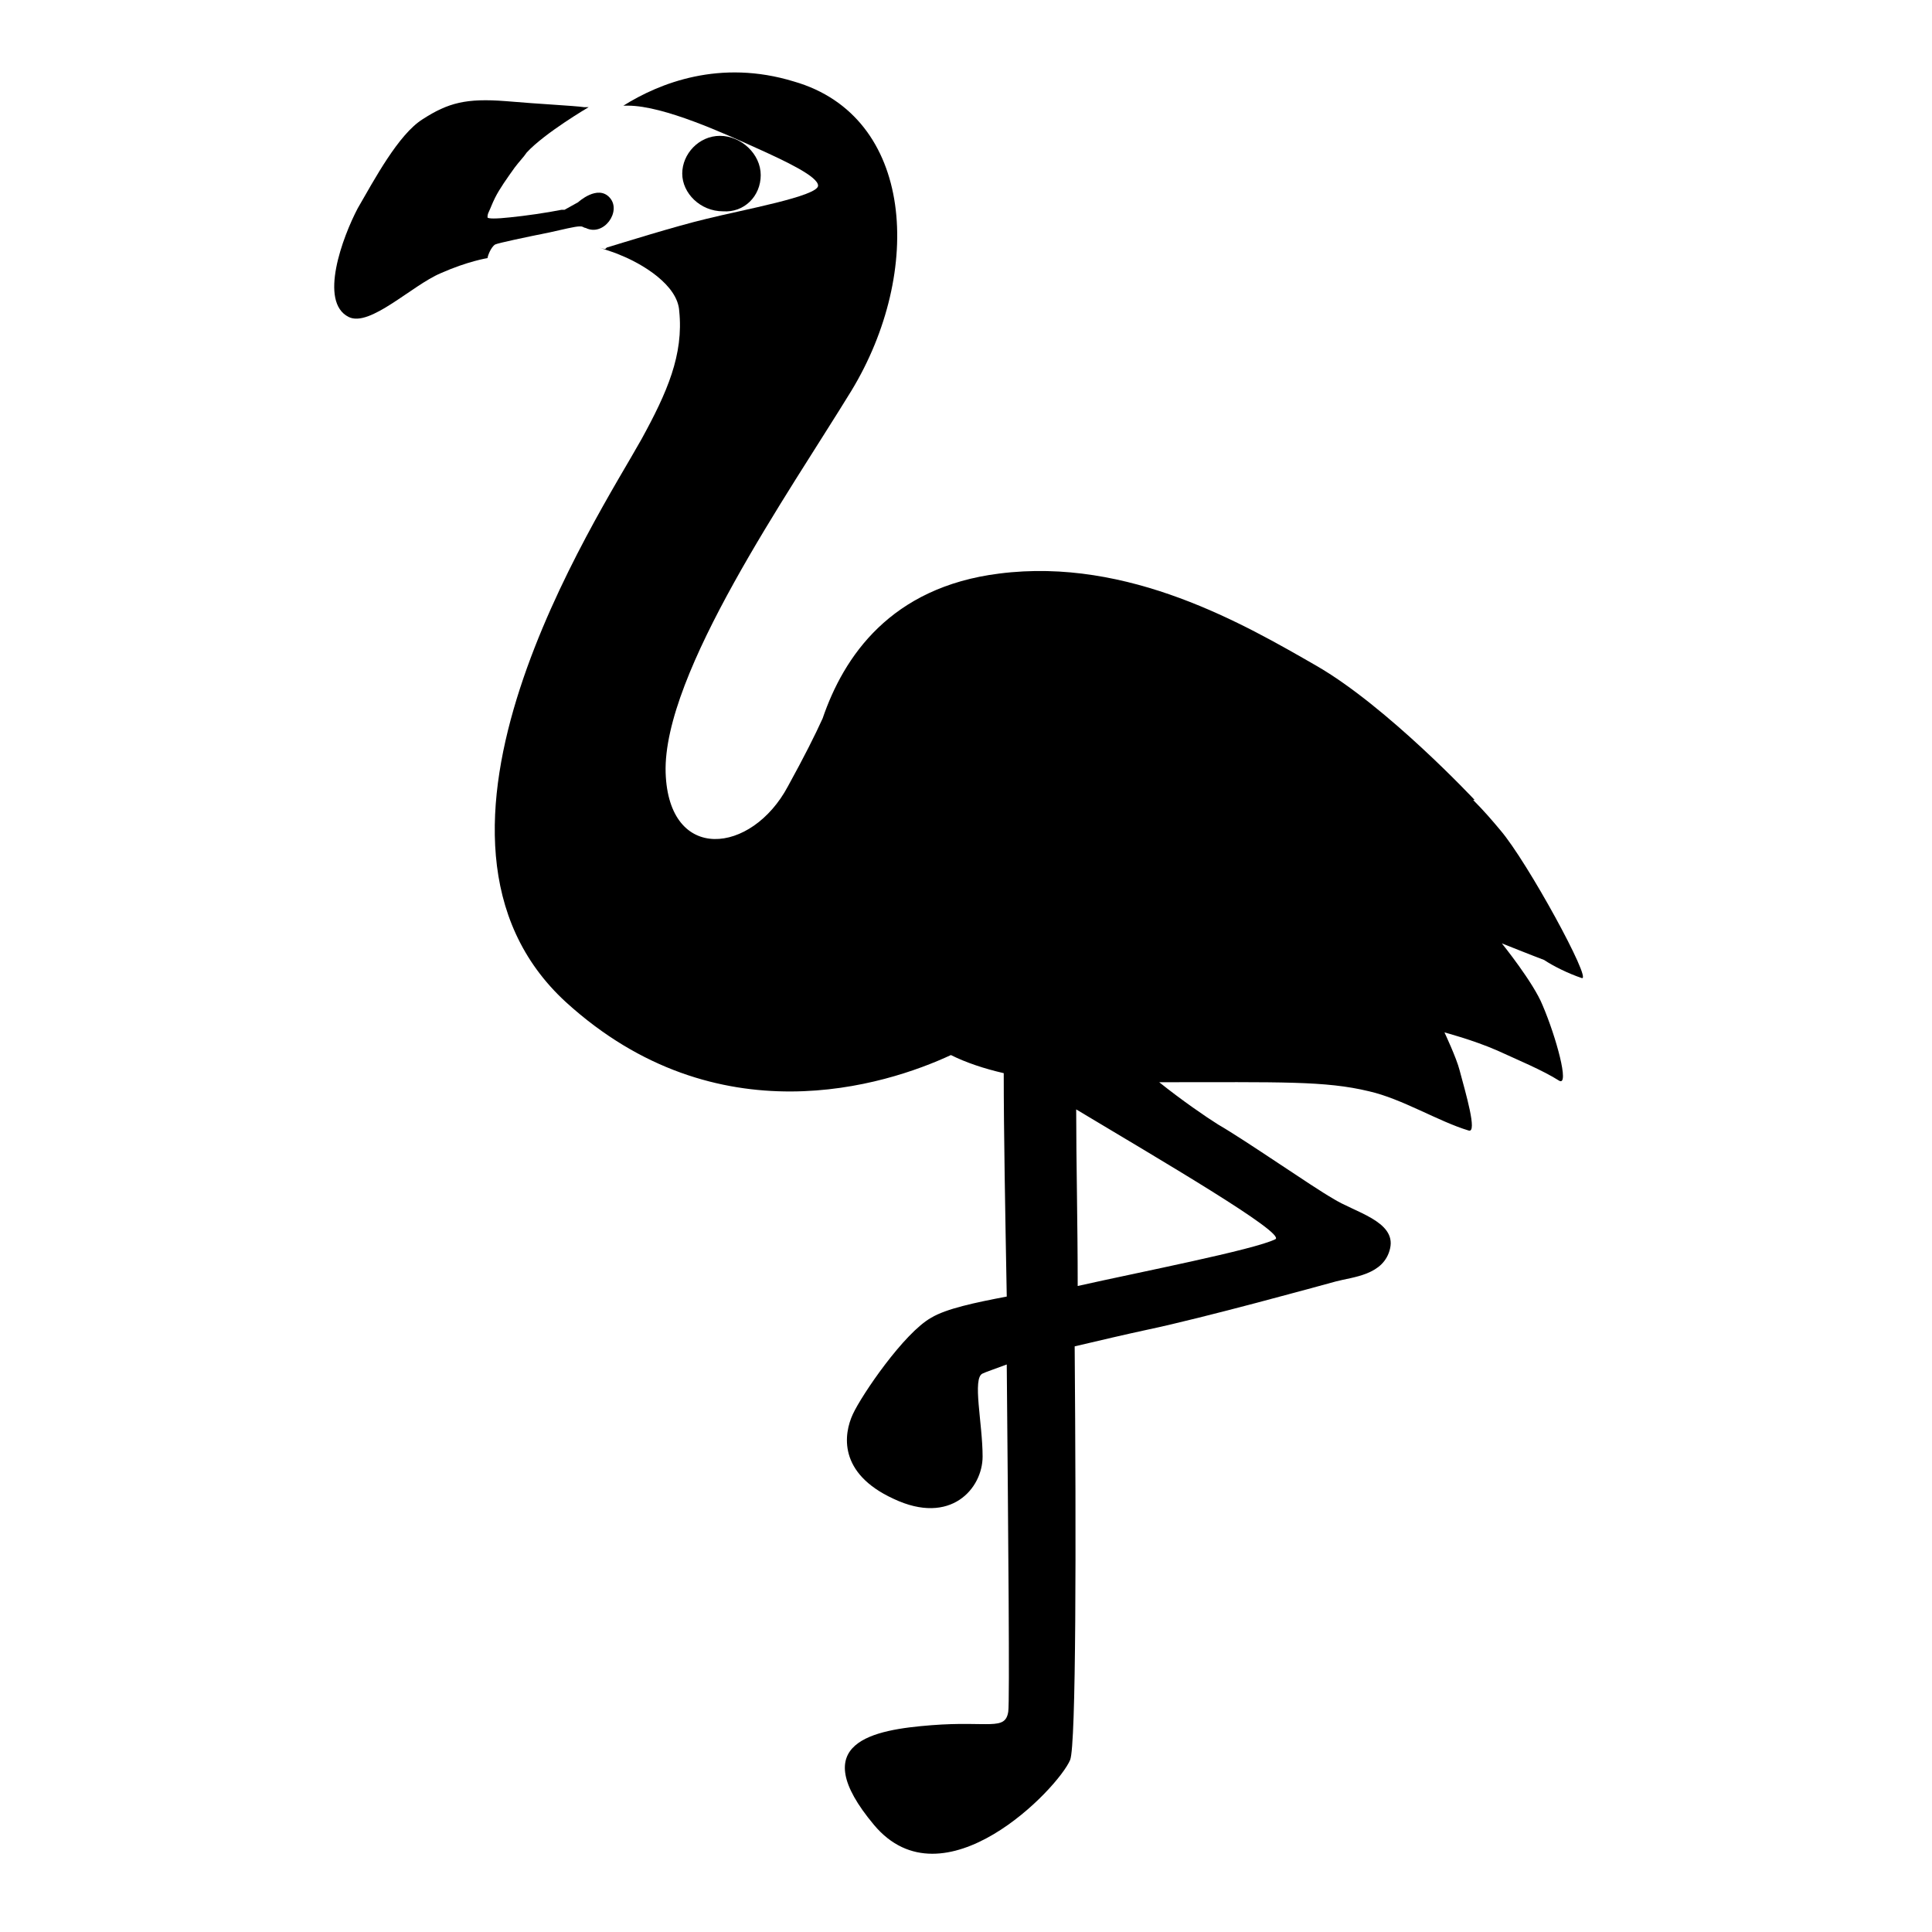 <svg viewBox="0 0 128 128" xmlns="http://www.w3.org/2000/svg">
  <g>
    <path d="M104.8,64.8c0.7,0.2-3.6-7.7-5.4-9.8c-0.5-0.6-1.1-1.3-1.8-2c0,0,0.1,0,0.1,0s-5.8-6.2-10.5-8.9c-4.7-2.7-12.4-7.2-21-6.1 c-7.2,0.9-10.3,5.5-11.7,9.6c-0.5,1.1-1.2,2.5-2.3,4.5c-2.4,4.5-7.9,5.1-8.1-0.9c-0.2-6.6,8.2-18.6,12.3-25.3 c4.8-7.9,4.2-18.2-3.8-20.5C47.7,3.9,43.7,5.5,41.3,7c0,0,0,0,0,0c0,0,0,0,0,0c0.1,0,0.2,0,0.3,0c2.4,0,6.5,1.9,8.5,2.8 s4.1,1.9,4.1,2.5c0,0.7-5,1.6-7.4,2.2c-2.1,0.5-5.6,1.6-6.6,1.9c-0.1,0.1-0.1,0.1-0.1,0.1s-0.1,0-0.4-0.1c0.6,0.2,1.2,0.4,1.4,0.5 c1.5,0.6,3.8,2,3.9,3.7c0.3,2.9-0.8,5.4-2.5,8.5c-2.9,5.2-16.9,26.4-5,37.3c10,9.1,21.2,5.5,25.5,3.5c1,0.5,2.2,0.9,3.5,1.2 c0,3.9,0.1,9.3,0.2,14.8c-2.1,0.4-4,0.8-5,1.4c-1.8,1-4.6,5.1-5.2,6.4s-1,3.9,2.7,5.6c3.8,1.8,5.9-0.7,5.9-2.8c0-2.2-0.7-5.2,0-5.5 c0.2-0.1,0.8-0.3,1.6-0.6c0.1,11.4,0.2,22.4,0.1,23c-0.2,1.3-1.3,0.6-5.1,0.9s-8.4,1.1-3.8,6.6s12.2-2.4,13-4.3 c0.4-1,0.4-14.4,0.3-27.4c1.7-0.4,3.4-0.8,4.8-1.1c3.8-0.8,11.4-2.9,12.5-3.2c1.1-0.3,3.2-0.4,3.6-2.2c0.4-1.8-2.4-2.4-3.8-3.3 c-1.4-0.8-5.7-3.8-7.6-4.9c-0.8-0.5-2.4-1.6-3.9-2.8c8.1,0,11-0.1,13.9,0.6c2.2,0.5,4.6,2,6.6,2.6c0.6,0.2-0.2-2.5-0.6-4 c-0.2-0.8-1-2.5-1-2.5s1.9,0.5,3.5,1.2c1.3,0.6,3,1.3,4.1,2c0.7,0.4-0.2-2.9-1.1-5c-0.6-1.5-2.7-4.1-2.7-4.1s2,0.8,2.8,1.1 C102.9,64,103.9,64.5,104.8,64.8z M84.5,82.1c-1.4,0.7-9.1,2.2-13.1,3.1c0,0,0,0,0,0c0-4.2-0.1-8.3-0.1-11.7 C76.8,76.8,85.2,81.7,84.5,82.1z"/>
    <path d="M50.4,11.6c0-1.4-1.3-2.6-2.7-2.6c-1.4,0-2.5,1.2-2.5,2.5s1.2,2.5,2.7,2.5C49.3,14.1,50.4,13,50.4,11.6z"/>
    <path d="M38.4,15c0.1,0,0.1,0,0.1,0v0c0.1,0,0.2,0.1,0.3,0.1c1.2,0.6,2.4-1.1,1.6-2c-0.8-0.9-2.1,0.3-2.1,0.3l-0.9,0.5 c-0.1,0-0.1,0-0.2,0c-1,0.2-2.4,0.4-3.4,0.5c-0.9,0.1-1.5,0.1-1.5,0c0-0.1,0-0.2,0.1-0.4c0.1-0.2,0.2-0.5,0.4-0.9 c0.3-0.6,0.8-1.3,1.3-2c0,0,0,0,0,0c0.3-0.4,0.6-0.7,0.8-1c1.2-1.3,4.1-3,4.1-3s-0.1,0-0.3,0c-0.7-0.1-2.9-0.2-5.2-0.4 c-2.6-0.2-3.8,0.1-5.5,1.2c-1.6,1-3.2,4-4.3,5.9c-1,1.9-2.6,6.2-0.6,7.2c1.4,0.7,4.2-2.1,6.1-2.9c1.8-0.8,3.1-1,3.1-1s0,0,0,0 c0-0.1,0.2-0.7,0.5-0.9c0.2-0.1,2.1-0.5,3.6-0.8C37.3,15.2,38.1,15,38.4,15z"/>
  </g>
</svg>